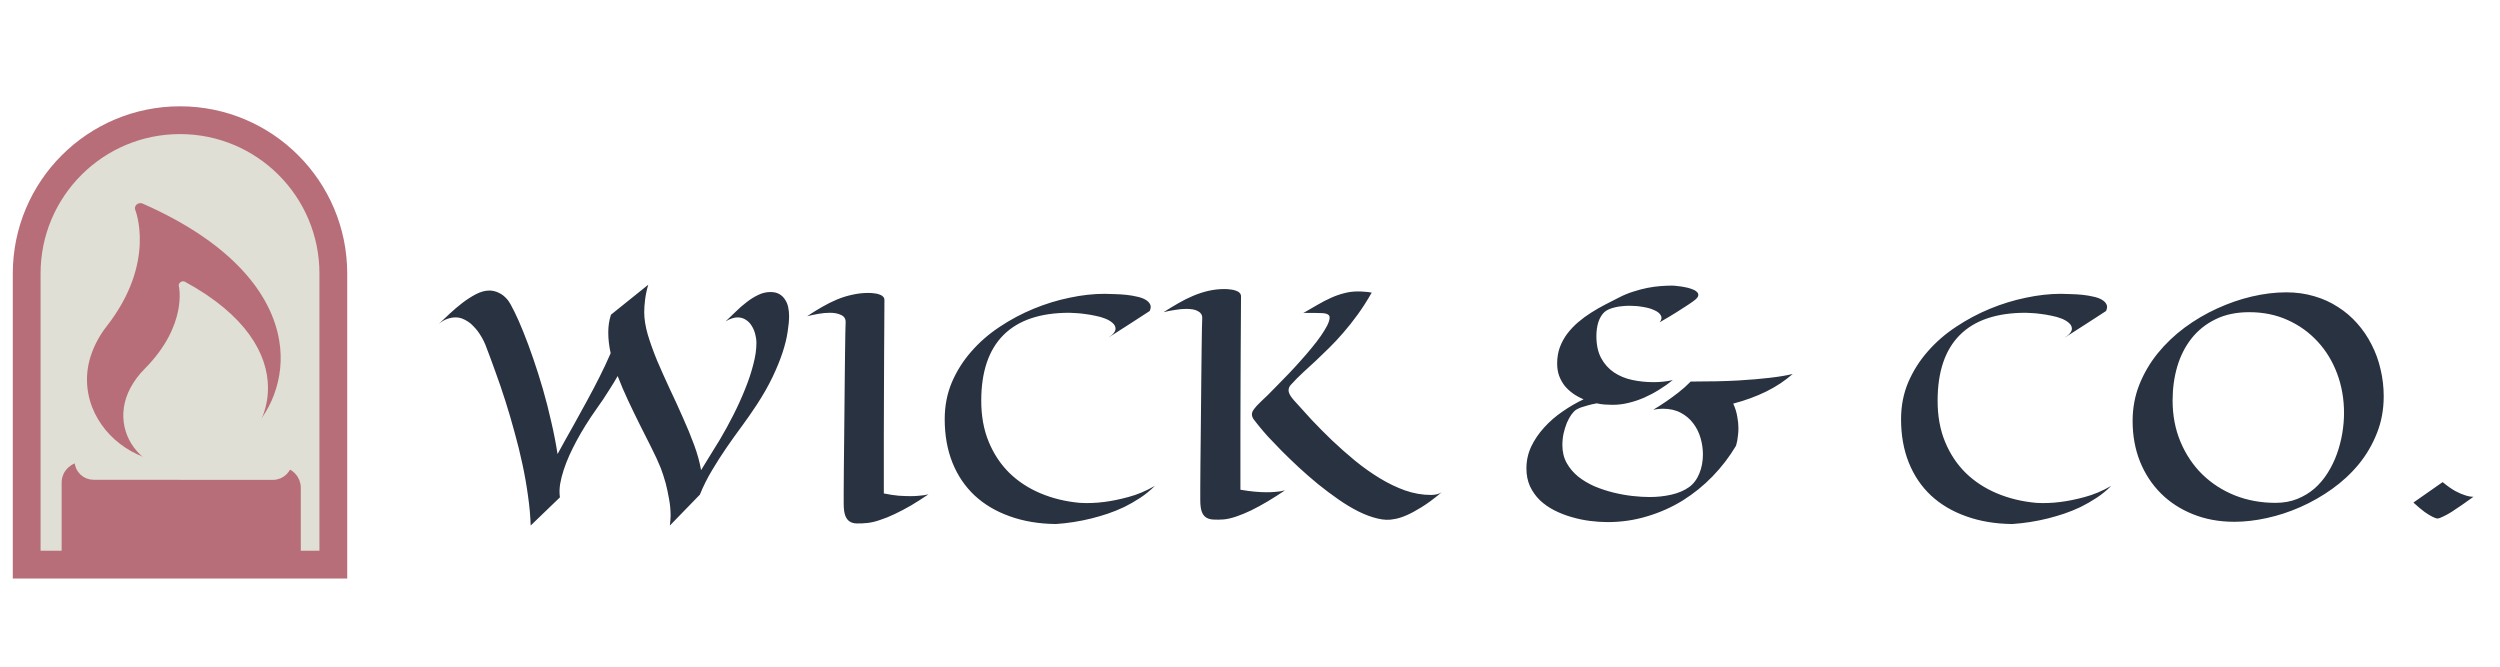 <svg width="180" height="48" viewBox="0 0 180 48" fill="none" xmlns="http://www.w3.org/2000/svg">
<path d="M1.921 19.694C1.921 13.597 6.863 8.654 12.96 8.654C19.057 8.654 24 13.597 24 19.694V40.654H1.921V19.694Z" fill="#E0DFD5" stroke="#B76E79" stroke-width="2"/>
<path d="M4.806 39.881V40.248H5.174H20.922H21.289V39.881V35.112C21.289 34.508 20.807 34.013 20.203 33.998L5.949 33.634C5.322 33.618 4.806 34.121 4.806 34.748V39.881Z" fill="#B76E79" stroke="#B76E79" stroke-width="0.735"/>
<path d="M6.099 32.808L5.731 32.809L5.732 33.177C5.734 33.729 6.182 34.176 6.734 34.176L19.641 34.185C20.219 34.185 20.687 33.716 20.686 33.138L20.684 32.771L20.317 32.772L6.099 32.808Z" fill="#E0DFD5" stroke="#E0DFD5" stroke-width="0.735"/>
<path d="M7.686 23.485C11.284 18.875 9.737 15.122 9.741 15.117C9.665 14.93 9.768 14.72 9.972 14.65C10.075 14.614 10.189 14.62 10.287 14.666C16.782 17.529 19.576 21.226 20.111 24.568C20.324 25.867 20.191 27.194 19.724 28.434C19.296 29.579 18.582 30.616 17.641 31.461C15.831 33.072 13.301 33.815 10.804 33.062C10.166 32.87 9.563 32.588 9.018 32.226C7.923 31.503 7.094 30.49 6.638 29.322C6.154 28.073 6.139 26.711 6.594 25.453C6.846 24.749 7.214 24.085 7.686 23.485Z" fill="#B76E79"/>
<path d="M10.41 26.562C13.558 23.39 12.874 20.596 12.877 20.592C12.844 20.453 12.944 20.306 13.1 20.264C13.178 20.244 13.261 20.253 13.326 20.291C17.702 22.675 19.297 25.488 19.295 27.937C19.298 28.889 19.046 29.845 18.563 30.722C18.118 31.532 17.48 32.249 16.699 32.817C15.197 33.9 13.276 34.318 11.553 33.653C11.112 33.484 10.708 33.251 10.354 32.963C9.645 32.386 9.162 31.613 8.967 30.744C8.762 29.816 8.91 28.827 9.388 27.937C9.652 27.438 9.997 26.974 10.41 26.562Z" fill="#E0DFD5"/>
<path d="M56.815 22.745C56.815 23.075 56.779 23.461 56.707 23.905C56.643 24.349 56.521 24.843 56.342 25.388C56.163 25.932 55.923 26.519 55.622 27.149C55.321 27.78 54.942 28.446 54.483 29.148C54.154 29.649 53.803 30.154 53.431 30.662C53.058 31.163 52.69 31.679 52.324 32.209C51.959 32.739 51.608 33.287 51.272 33.852C50.935 34.411 50.641 34.998 50.391 35.614L48.231 37.838C48.246 37.723 48.257 37.609 48.264 37.494C48.278 37.38 48.285 37.265 48.285 37.15C48.285 36.728 48.246 36.312 48.167 35.904C48.095 35.496 48.017 35.127 47.931 34.798C47.823 34.411 47.705 34.046 47.576 33.702C47.39 33.244 47.164 32.753 46.899 32.23C46.634 31.701 46.359 31.153 46.072 30.587C45.786 30.014 45.503 29.43 45.224 28.836C44.944 28.241 44.694 27.654 44.472 27.074C44.285 27.404 44.099 27.712 43.913 27.998C43.734 28.285 43.573 28.535 43.43 28.75C43.258 29.001 43.093 29.237 42.935 29.459C42.384 30.24 41.904 31.009 41.496 31.769C41.324 32.091 41.156 32.431 40.991 32.789C40.834 33.14 40.698 33.491 40.583 33.842C40.468 34.193 40.383 34.536 40.325 34.873C40.275 35.21 40.272 35.521 40.315 35.808L38.209 37.838C38.188 37.158 38.123 36.445 38.016 35.7C37.915 34.955 37.783 34.2 37.618 33.434C37.453 32.66 37.264 31.89 37.049 31.124C36.841 30.351 36.619 29.595 36.383 28.857C36.147 28.113 35.903 27.4 35.652 26.72C35.409 26.039 35.172 25.402 34.943 24.808C34.786 24.442 34.6 24.116 34.385 23.83C34.292 23.708 34.188 23.59 34.073 23.476C33.966 23.354 33.844 23.25 33.708 23.164C33.572 23.071 33.429 22.996 33.278 22.939C33.128 22.881 32.967 22.852 32.795 22.852C32.609 22.852 32.412 22.888 32.204 22.96C31.996 23.032 31.789 23.157 31.581 23.336C31.803 23.128 32.061 22.885 32.355 22.605C32.655 22.326 32.967 22.061 33.289 21.811C33.618 21.56 33.948 21.349 34.277 21.177C34.614 21.005 34.933 20.919 35.233 20.919C35.463 20.919 35.688 20.973 35.91 21.08C36.139 21.18 36.354 21.352 36.555 21.596C36.684 21.76 36.845 22.043 37.038 22.444C37.239 22.845 37.453 23.332 37.683 23.905C37.912 24.471 38.148 25.108 38.392 25.817C38.635 26.519 38.868 27.253 39.09 28.02C39.312 28.786 39.512 29.57 39.691 30.372C39.878 31.167 40.028 31.94 40.143 32.692C40.529 31.983 40.902 31.314 41.26 30.684C41.618 30.046 41.954 29.434 42.27 28.847C42.592 28.259 42.893 27.686 43.172 27.128C43.458 26.562 43.723 25.996 43.967 25.431C43.91 25.166 43.867 24.912 43.838 24.668C43.809 24.424 43.795 24.177 43.795 23.927C43.795 23.483 43.859 23.06 43.988 22.659L46.674 20.5C46.566 20.865 46.491 21.22 46.448 21.564C46.405 21.9 46.384 22.204 46.384 22.477C46.384 22.963 46.47 23.504 46.642 24.099C46.821 24.693 47.046 25.32 47.318 25.979C47.598 26.63 47.898 27.303 48.221 27.998C48.55 28.686 48.865 29.373 49.166 30.061C49.474 30.741 49.746 31.403 49.982 32.048C50.219 32.692 50.383 33.294 50.477 33.852C50.648 33.573 50.813 33.305 50.971 33.047C51.135 32.789 51.279 32.556 51.4 32.349C51.544 32.112 51.683 31.887 51.819 31.672C52.163 31.092 52.492 30.49 52.808 29.867C53.123 29.244 53.402 28.628 53.645 28.02C53.896 27.404 54.093 26.813 54.236 26.247C54.387 25.681 54.462 25.166 54.462 24.7C54.462 24.485 54.433 24.27 54.376 24.056C54.319 23.834 54.233 23.633 54.118 23.454C54.011 23.275 53.871 23.132 53.699 23.024C53.527 22.91 53.327 22.852 53.098 22.852C52.976 22.852 52.84 22.878 52.69 22.928C52.546 22.971 52.396 23.042 52.238 23.143C52.467 22.928 52.707 22.699 52.958 22.455C53.209 22.204 53.47 21.975 53.742 21.768C54.014 21.553 54.294 21.377 54.58 21.241C54.867 21.098 55.164 21.026 55.472 21.026C55.73 21.026 55.944 21.076 56.116 21.177C56.288 21.277 56.424 21.41 56.524 21.574C56.632 21.732 56.707 21.914 56.75 22.122C56.793 22.323 56.815 22.53 56.815 22.745ZM66.848 35.593C66.425 35.879 66.01 36.144 65.602 36.388C65.193 36.624 64.799 36.832 64.42 37.011C64.047 37.19 63.693 37.333 63.356 37.44C63.027 37.555 62.723 37.627 62.443 37.655C62.164 37.684 61.917 37.695 61.702 37.688C61.495 37.688 61.319 37.641 61.176 37.548C61.033 37.455 60.925 37.308 60.853 37.107C60.782 36.907 60.746 36.628 60.746 36.27C60.746 36.09 60.746 35.783 60.746 35.346C60.753 34.902 60.757 34.375 60.757 33.767C60.764 33.151 60.771 32.481 60.778 31.758C60.785 31.027 60.793 30.29 60.8 29.545C60.807 28.8 60.814 28.073 60.821 27.364C60.828 26.655 60.836 26.011 60.843 25.431C60.85 24.851 60.857 24.364 60.864 23.97C60.871 23.576 60.879 23.322 60.886 23.207C60.893 22.956 60.785 22.781 60.563 22.681C60.349 22.573 60.08 22.52 59.758 22.52C59.493 22.52 59.217 22.545 58.931 22.595C58.651 22.645 58.379 22.702 58.114 22.767C58.48 22.523 58.838 22.301 59.188 22.101C59.547 21.893 59.905 21.714 60.263 21.564C60.628 21.413 60.997 21.299 61.369 21.22C61.742 21.134 62.128 21.091 62.529 21.091C62.687 21.091 62.834 21.102 62.97 21.123C63.113 21.137 63.235 21.166 63.335 21.209C63.442 21.245 63.525 21.295 63.582 21.359C63.647 21.424 63.679 21.503 63.679 21.596C63.679 21.875 63.675 22.552 63.668 23.626C63.668 24.084 63.664 24.654 63.657 25.334C63.657 26.014 63.654 26.838 63.647 27.805C63.647 28.764 63.643 29.881 63.636 31.156C63.636 32.431 63.636 33.888 63.636 35.528C64.022 35.607 64.373 35.661 64.689 35.69C65.011 35.711 65.297 35.722 65.548 35.722C65.755 35.722 65.938 35.715 66.096 35.7C66.26 35.686 66.4 35.672 66.515 35.657C66.644 35.636 66.755 35.614 66.848 35.593ZM83.154 34.98C82.832 35.303 82.481 35.589 82.102 35.84C81.722 36.09 81.335 36.312 80.941 36.506C80.547 36.692 80.15 36.853 79.749 36.989C79.355 37.118 78.976 37.229 78.61 37.322C77.751 37.537 76.888 37.673 76.022 37.73C74.797 37.716 73.69 37.53 72.702 37.172C71.714 36.821 70.872 36.323 70.178 35.679C69.483 35.027 68.95 34.239 68.577 33.315C68.205 32.384 68.019 31.339 68.019 30.179C68.019 29.226 68.19 28.342 68.534 27.525C68.885 26.709 69.354 25.968 69.941 25.302C70.529 24.629 71.209 24.038 71.982 23.529C72.756 23.014 73.569 22.58 74.421 22.23C75.273 21.879 76.136 21.614 77.01 21.435C77.891 21.248 78.728 21.155 79.523 21.155C79.76 21.155 80.014 21.162 80.286 21.177C80.565 21.184 80.838 21.202 81.103 21.23C81.375 21.259 81.629 21.302 81.865 21.359C82.109 21.41 82.309 21.481 82.467 21.574C82.632 21.667 82.746 21.782 82.811 21.918C82.875 22.047 82.864 22.204 82.778 22.391C82.671 22.455 82.495 22.57 82.252 22.734C82.037 22.878 81.733 23.075 81.339 23.325C80.952 23.576 80.433 23.909 79.781 24.324C79.967 24.203 80.103 24.088 80.189 23.98C80.275 23.873 80.318 23.769 80.318 23.669C80.318 23.511 80.247 23.372 80.103 23.25C79.967 23.128 79.792 23.024 79.577 22.939C79.362 22.852 79.122 22.785 78.857 22.734C78.592 22.677 78.338 22.634 78.095 22.605C77.851 22.57 77.629 22.548 77.429 22.541C77.228 22.527 77.081 22.52 76.988 22.52C74.897 22.52 73.318 23.053 72.251 24.12C71.184 25.187 70.65 26.766 70.65 28.857C70.65 29.96 70.829 30.945 71.188 31.811C71.546 32.678 72.04 33.423 72.67 34.046C73.3 34.662 74.049 35.152 74.915 35.518C75.782 35.883 76.723 36.112 77.74 36.205C78.306 36.241 78.893 36.219 79.502 36.141C80.025 36.076 80.605 35.958 81.242 35.786C81.887 35.614 82.524 35.346 83.154 34.98ZM103.801 35.442C103.257 35.901 102.773 36.259 102.351 36.517C101.935 36.774 101.577 36.968 101.276 37.097C100.933 37.247 100.632 37.34 100.374 37.376C100.016 37.455 99.618 37.44 99.182 37.333C98.752 37.233 98.297 37.065 97.817 36.828C97.345 36.592 96.861 36.302 96.367 35.958C95.873 35.614 95.386 35.249 94.906 34.862C94.426 34.468 93.961 34.064 93.51 33.648C93.066 33.233 92.654 32.836 92.274 32.456C91.902 32.077 91.569 31.729 91.275 31.414C90.989 31.092 90.763 30.827 90.599 30.619C90.455 30.44 90.341 30.293 90.255 30.179C90.176 30.057 90.137 29.939 90.137 29.824C90.137 29.717 90.187 29.595 90.287 29.459C90.387 29.316 90.559 29.13 90.803 28.9C90.932 28.779 91.1 28.617 91.308 28.417C91.515 28.209 91.745 27.977 91.995 27.719C92.253 27.461 92.522 27.185 92.801 26.892C93.087 26.591 93.367 26.287 93.639 25.979C93.918 25.671 94.183 25.363 94.434 25.055C94.691 24.747 94.913 24.457 95.1 24.185C95.293 23.905 95.447 23.655 95.561 23.433C95.676 23.203 95.733 23.01 95.733 22.852C95.733 22.645 95.511 22.541 95.067 22.541C94.895 22.541 94.731 22.537 94.573 22.53C94.437 22.53 94.297 22.53 94.154 22.53C94.018 22.523 93.911 22.527 93.832 22.541C94.204 22.326 94.552 22.126 94.874 21.939C95.204 21.746 95.522 21.581 95.83 21.445C96.145 21.302 96.46 21.191 96.775 21.112C97.091 21.026 97.424 20.983 97.774 20.983C97.932 20.983 98.09 20.991 98.247 21.005C98.412 21.012 98.584 21.034 98.763 21.069C98.433 21.649 98.097 22.176 97.753 22.648C97.416 23.114 97.076 23.544 96.732 23.938C96.396 24.331 96.059 24.693 95.723 25.023C95.393 25.352 95.067 25.667 94.745 25.968C94.423 26.261 94.111 26.548 93.811 26.827C93.51 27.106 93.223 27.396 92.951 27.697C92.822 27.826 92.765 27.98 92.779 28.159C92.801 28.338 92.933 28.564 93.177 28.836C93.556 29.259 93.975 29.72 94.434 30.222C94.899 30.716 95.393 31.213 95.916 31.715C96.446 32.216 96.997 32.703 97.57 33.176C98.15 33.648 98.741 34.067 99.343 34.433C99.944 34.798 100.553 35.092 101.169 35.313C101.792 35.528 102.411 35.636 103.027 35.636C103.35 35.636 103.607 35.571 103.801 35.442ZM92.522 35.303C92.099 35.589 91.684 35.854 91.275 36.098C90.867 36.341 90.473 36.556 90.094 36.742C89.721 36.921 89.367 37.068 89.03 37.183C88.701 37.297 88.397 37.369 88.117 37.398C87.838 37.419 87.591 37.422 87.376 37.408C87.161 37.401 86.982 37.351 86.839 37.258C86.703 37.172 86.599 37.032 86.527 36.839C86.456 36.638 86.42 36.363 86.42 36.012C86.42 35.833 86.42 35.521 86.42 35.077C86.427 34.633 86.431 34.107 86.431 33.498C86.438 32.882 86.445 32.213 86.452 31.489C86.459 30.759 86.466 30.021 86.474 29.276C86.481 28.532 86.488 27.805 86.495 27.096C86.502 26.38 86.509 25.731 86.517 25.151C86.524 24.571 86.531 24.084 86.538 23.69C86.545 23.289 86.552 23.032 86.56 22.917C86.567 22.788 86.538 22.681 86.474 22.595C86.416 22.509 86.334 22.441 86.227 22.391C86.126 22.333 86.005 22.294 85.861 22.273C85.718 22.251 85.568 22.24 85.41 22.24C85.159 22.24 84.887 22.265 84.594 22.315C84.307 22.358 84.035 22.412 83.777 22.477C84.135 22.247 84.49 22.033 84.841 21.832C85.199 21.624 85.557 21.445 85.915 21.295C86.273 21.145 86.638 21.026 87.011 20.94C87.383 20.855 87.766 20.811 88.16 20.811C88.318 20.811 88.468 20.822 88.611 20.844C88.755 20.858 88.88 20.887 88.987 20.93C89.102 20.965 89.191 21.019 89.256 21.091C89.32 21.155 89.353 21.238 89.353 21.338C89.353 21.61 89.349 22.283 89.342 23.357C89.342 23.816 89.338 24.385 89.331 25.065C89.331 25.746 89.328 26.569 89.32 27.536C89.32 28.496 89.317 29.613 89.31 30.888C89.31 32.155 89.31 33.613 89.31 35.26C89.682 35.324 90.022 35.371 90.33 35.399C90.645 35.428 90.928 35.442 91.179 35.442C91.401 35.442 91.594 35.435 91.759 35.421C91.924 35.407 92.063 35.392 92.178 35.378C92.307 35.356 92.421 35.331 92.522 35.303ZM129.077 26.924C128.526 27.411 127.888 27.833 127.165 28.191C126.449 28.542 125.658 28.832 124.791 29.061C124.934 29.369 125.031 29.677 125.081 29.985C125.138 30.286 125.167 30.565 125.167 30.823C125.167 31.009 125.156 31.181 125.135 31.339C125.12 31.489 125.103 31.622 125.081 31.736C125.052 31.865 125.024 31.983 124.995 32.091C124.522 32.886 123.96 33.62 123.309 34.293C122.664 34.959 121.948 35.539 121.16 36.033C120.372 36.52 119.52 36.9 118.604 37.172C117.694 37.451 116.742 37.591 115.746 37.591C115.338 37.591 114.912 37.562 114.468 37.505C114.024 37.448 113.583 37.355 113.146 37.226C112.717 37.104 112.305 36.943 111.911 36.742C111.517 36.542 111.17 36.298 110.869 36.012C110.576 35.725 110.339 35.392 110.16 35.013C109.988 34.633 109.902 34.203 109.902 33.724C109.902 33.172 110.017 32.649 110.246 32.155C110.482 31.661 110.794 31.203 111.181 30.78C111.567 30.351 112.008 29.967 112.502 29.631C112.996 29.287 113.501 28.994 114.017 28.75C113.744 28.635 113.49 28.496 113.254 28.331C113.025 28.166 112.824 27.98 112.652 27.773C112.488 27.558 112.355 27.318 112.255 27.053C112.162 26.788 112.115 26.494 112.115 26.172C112.115 25.749 112.18 25.359 112.309 25.001C112.445 24.643 112.624 24.317 112.846 24.023C113.075 23.723 113.336 23.447 113.63 23.196C113.924 22.946 114.235 22.716 114.564 22.509C114.894 22.301 115.23 22.108 115.574 21.929C115.918 21.75 116.247 21.581 116.562 21.424C116.906 21.245 117.254 21.102 117.604 20.994C117.955 20.88 118.296 20.79 118.625 20.726C118.962 20.661 119.277 20.618 119.57 20.597C119.871 20.575 120.143 20.564 120.387 20.564C120.487 20.564 120.619 20.575 120.784 20.597C120.949 20.611 121.117 20.636 121.289 20.672C121.468 20.701 121.633 20.744 121.783 20.801C121.941 20.851 122.062 20.915 122.148 20.994C122.242 21.066 122.285 21.152 122.277 21.252C122.277 21.345 122.206 21.453 122.062 21.574C121.941 21.674 121.765 21.8 121.536 21.95C121.343 22.079 121.081 22.247 120.752 22.455C120.423 22.663 120.004 22.913 119.495 23.207C119.638 23.021 119.667 22.856 119.581 22.713C119.502 22.562 119.348 22.437 119.119 22.337C118.897 22.23 118.625 22.151 118.303 22.101C117.988 22.043 117.665 22.015 117.336 22.015C117.15 22.015 116.964 22.025 116.777 22.047C116.598 22.061 116.426 22.09 116.262 22.133C116.104 22.169 115.961 22.215 115.832 22.273C115.703 22.33 115.596 22.398 115.51 22.477C115.324 22.656 115.18 22.895 115.08 23.196C114.987 23.497 114.94 23.83 114.94 24.195C114.94 24.833 115.055 25.363 115.284 25.785C115.513 26.208 115.818 26.548 116.197 26.806C116.577 27.064 117.014 27.246 117.508 27.354C118.002 27.461 118.518 27.515 119.055 27.515C119.277 27.515 119.502 27.504 119.731 27.482C119.961 27.461 120.197 27.422 120.44 27.364C120.132 27.615 119.803 27.848 119.452 28.062C119.108 28.277 118.75 28.467 118.378 28.632C118.013 28.789 117.637 28.915 117.25 29.008C116.87 29.101 116.487 29.148 116.101 29.148C115.914 29.148 115.725 29.14 115.531 29.126C115.338 29.112 115.148 29.083 114.962 29.04C114.69 29.09 114.461 29.144 114.274 29.201C114.088 29.251 113.934 29.298 113.812 29.341C113.676 29.398 113.565 29.452 113.479 29.502C113.372 29.574 113.257 29.692 113.136 29.856C113.021 30.021 112.914 30.218 112.813 30.447C112.72 30.676 112.642 30.931 112.577 31.21C112.52 31.482 112.491 31.761 112.491 32.048C112.491 32.535 112.595 32.965 112.803 33.337C113.01 33.709 113.286 34.035 113.63 34.315C113.974 34.587 114.364 34.819 114.801 35.013C115.245 35.199 115.7 35.349 116.165 35.464C116.631 35.578 117.089 35.661 117.54 35.711C117.991 35.761 118.399 35.786 118.765 35.786C119.323 35.786 119.85 35.729 120.344 35.614C120.845 35.5 121.271 35.317 121.622 35.066C121.78 34.952 121.919 34.812 122.041 34.648C122.17 34.476 122.274 34.289 122.353 34.089C122.438 33.881 122.503 33.663 122.546 33.434C122.589 33.197 122.61 32.957 122.61 32.714C122.61 32.32 122.553 31.926 122.438 31.532C122.324 31.138 122.148 30.787 121.912 30.48C121.676 30.164 121.375 29.91 121.01 29.717C120.645 29.523 120.211 29.427 119.71 29.427C119.603 29.427 119.492 29.434 119.377 29.448C119.27 29.463 119.155 29.48 119.033 29.502C119.334 29.323 119.642 29.126 119.957 28.911C120.229 28.725 120.523 28.51 120.838 28.267C121.153 28.023 121.45 27.758 121.729 27.472C123.069 27.472 124.204 27.447 125.135 27.396C126.066 27.339 126.825 27.275 127.412 27.203C128.1 27.124 128.655 27.031 129.077 26.924ZM152.012 34.98C151.689 35.303 151.339 35.589 150.959 35.84C150.579 36.09 150.193 36.312 149.799 36.506C149.405 36.692 149.007 36.853 148.606 36.989C148.213 37.118 147.833 37.229 147.468 37.322C146.608 37.537 145.745 37.673 144.879 37.73C143.654 37.716 142.548 37.53 141.56 37.172C140.571 36.821 139.73 36.323 139.035 35.679C138.34 35.027 137.807 34.239 137.435 33.315C137.062 32.384 136.876 31.339 136.876 30.179C136.876 29.226 137.048 28.342 137.392 27.525C137.743 26.709 138.212 25.968 138.799 25.302C139.386 24.629 140.066 24.038 140.84 23.529C141.613 23.014 142.426 22.58 143.278 22.23C144.131 21.879 144.993 21.614 145.867 21.435C146.748 21.248 147.586 21.155 148.381 21.155C148.617 21.155 148.871 21.162 149.144 21.177C149.423 21.184 149.695 21.202 149.96 21.23C150.232 21.259 150.486 21.302 150.723 21.359C150.966 21.41 151.167 21.481 151.324 21.574C151.489 21.667 151.604 21.782 151.668 21.918C151.732 22.047 151.722 22.204 151.636 22.391C151.528 22.455 151.353 22.57 151.109 22.734C150.895 22.878 150.59 23.075 150.196 23.325C149.81 23.576 149.29 23.909 148.639 24.324C148.825 24.203 148.961 24.088 149.047 23.98C149.133 23.873 149.176 23.769 149.176 23.669C149.176 23.511 149.104 23.372 148.961 23.25C148.825 23.128 148.649 23.024 148.435 22.939C148.22 22.852 147.98 22.785 147.715 22.734C147.45 22.677 147.196 22.634 146.952 22.605C146.709 22.57 146.487 22.548 146.286 22.541C146.086 22.527 145.939 22.52 145.846 22.52C143.755 22.52 142.175 23.053 141.108 24.12C140.041 25.187 139.508 26.766 139.508 28.857C139.508 29.96 139.687 30.945 140.045 31.811C140.403 32.678 140.897 33.423 141.527 34.046C142.158 34.662 142.906 35.152 143.772 35.518C144.639 35.883 145.581 36.112 146.598 36.205C147.163 36.241 147.751 36.219 148.359 36.141C148.882 36.076 149.462 35.958 150.1 35.786C150.744 35.614 151.382 35.346 152.012 34.98ZM171.627 28.535C171.627 29.495 171.462 30.383 171.133 31.199C170.811 32.016 170.374 32.76 169.822 33.434C169.271 34.1 168.633 34.69 167.91 35.206C167.187 35.722 166.428 36.155 165.633 36.506C164.838 36.857 164.029 37.122 163.205 37.301C162.389 37.48 161.612 37.569 160.874 37.569C159.785 37.569 158.79 37.387 157.888 37.022C156.993 36.663 156.223 36.162 155.578 35.518C154.934 34.873 154.432 34.107 154.074 33.219C153.723 32.331 153.548 31.36 153.548 30.308C153.548 29.384 153.709 28.514 154.031 27.697C154.361 26.874 154.801 26.122 155.353 25.441C155.911 24.754 156.556 24.138 157.286 23.594C158.024 23.049 158.801 22.591 159.617 22.219C160.441 21.839 161.279 21.549 162.131 21.349C162.99 21.148 163.817 21.048 164.612 21.048C165.328 21.048 165.998 21.141 166.621 21.327C167.244 21.506 167.813 21.764 168.329 22.101C168.852 22.43 169.317 22.828 169.726 23.293C170.134 23.751 170.478 24.26 170.757 24.818C171.043 25.37 171.258 25.961 171.401 26.591C171.552 27.221 171.627 27.869 171.627 28.535ZM161.948 22.477C161.017 22.477 160.204 22.648 159.51 22.992C158.822 23.329 158.249 23.787 157.791 24.367C157.333 24.947 156.989 25.624 156.76 26.398C156.538 27.164 156.427 27.977 156.427 28.836C156.427 29.917 156.617 30.909 156.996 31.811C157.376 32.714 157.895 33.491 158.554 34.143C159.22 34.794 160.004 35.303 160.906 35.668C161.809 36.026 162.786 36.205 163.839 36.205C164.412 36.205 164.931 36.112 165.396 35.926C165.862 35.74 166.277 35.489 166.643 35.174C167.008 34.852 167.323 34.479 167.588 34.057C167.86 33.627 168.082 33.172 168.254 32.692C168.426 32.213 168.555 31.722 168.641 31.221C168.727 30.712 168.77 30.218 168.77 29.738C168.77 28.729 168.605 27.783 168.275 26.902C167.946 26.021 167.48 25.255 166.879 24.604C166.277 23.945 165.558 23.425 164.72 23.046C163.882 22.666 162.958 22.477 161.948 22.477ZM178.094 35.765C177.814 35.965 177.542 36.158 177.277 36.345C177.012 36.531 176.762 36.699 176.525 36.85C176.296 36.993 176.089 37.107 175.902 37.193C175.723 37.286 175.58 37.333 175.473 37.333C175.387 37.319 175.265 37.272 175.107 37.193C174.971 37.122 174.792 37.011 174.57 36.86C174.355 36.703 174.087 36.477 173.765 36.184L175.87 34.712C176.207 34.991 176.511 35.206 176.783 35.356C177.055 35.5 177.288 35.6 177.481 35.657C177.711 35.736 177.915 35.772 178.094 35.765Z" fill="#293241"/>
</svg>
